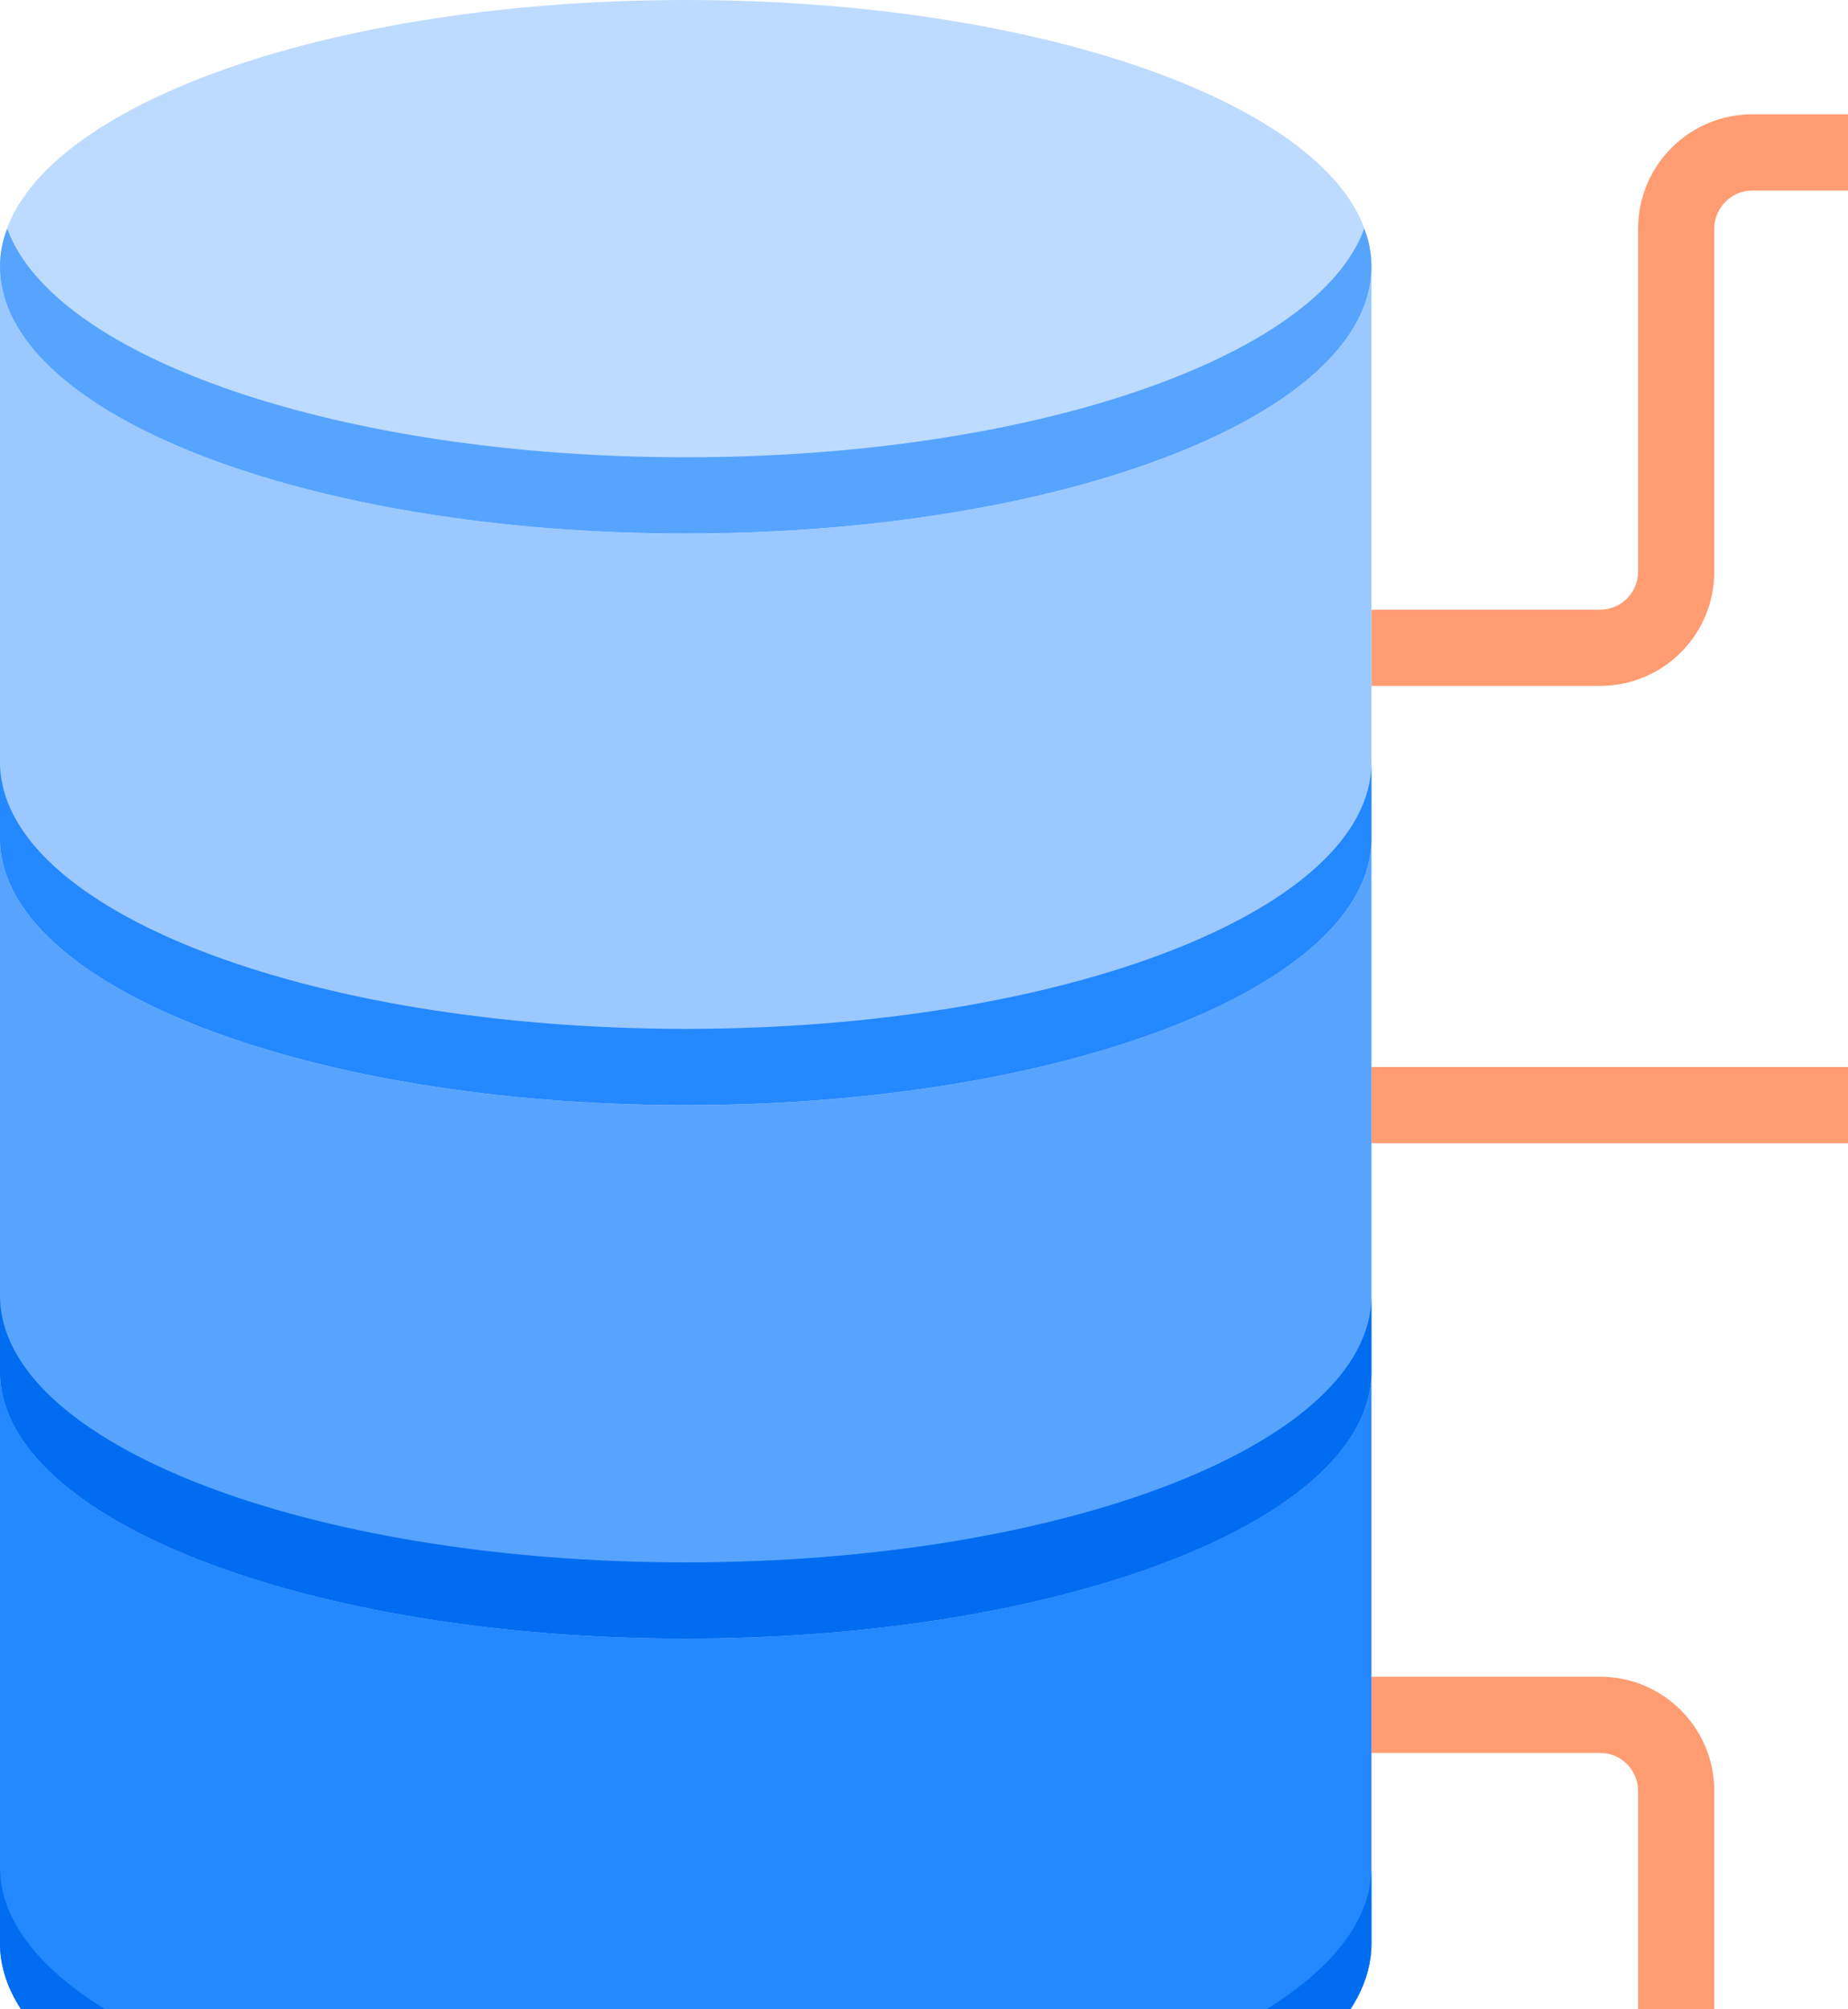 <svg width="92" height="100" viewBox="0 0 92 100" fill="none" xmlns="http://www.w3.org/2000/svg">
<g clip-path="url(#clip0_1475_33738)">
<path d="M100.517 106.207H87.241C84.099 106.207 81.551 103.659 81.551 100.517V89.138C81.551 88.09 80.702 87.241 79.655 87.241H68.275V83.448H79.655C82.797 83.448 85.344 85.996 85.344 89.138V100.517C85.344 101.564 86.194 102.414 87.241 102.414H100.517V106.207Z" fill="#FF9C71"/>
<path d="M79.655 34.138H68.275V30.345H79.655C80.702 30.345 81.551 29.495 81.551 28.448V11.379C81.551 8.237 84.099 5.689 87.241 5.689H100.517V9.483H87.241C86.194 9.483 85.344 10.332 85.344 11.379V28.448C85.344 31.59 82.797 34.138 79.655 34.138Z" fill="#FF9C71"/>
<path d="M68.275 53.103H100.517V56.897H68.275V53.103Z" fill="#FF9C71"/>
<path d="M34.138 54.999C52.991 54.999 68.276 49.056 68.276 41.724V13.275C68.276 20.608 52.991 26.551 34.138 26.551C15.284 26.551 0 20.608 0 13.275V41.724C0 49.056 15.284 54.999 34.138 54.999Z" fill="#9BC9FF"/>
<path d="M34.138 55.001C15.284 55.001 0 49.057 0 41.725V68.276C0 75.609 15.284 81.552 34.138 81.552C52.991 81.552 68.276 75.609 68.276 68.276V41.725C68.276 49.057 52.991 55.001 34.138 55.001Z" fill="#57A4FF"/>
<path d="M34.138 81.551C15.284 81.551 0 75.608 0 68.275V96.724C0 104.056 15.284 110 34.138 110C52.991 110 68.276 104.056 68.276 96.724V68.275C68.276 75.608 52.991 81.551 34.138 81.551Z" fill="#2488FF"/>
<path d="M68.276 13.276C68.276 5.943 52.991 0 34.138 0C15.284 0 0 5.943 0 13.276C0 20.608 15.284 26.552 34.138 26.552C52.991 26.552 68.276 20.608 68.276 13.276Z" fill="#BDDBFF"/>
<path d="M68.276 13.275C68.276 20.615 52.99 26.551 34.138 26.551C15.286 26.551 2.07352e-05 20.615 2.07352e-05 13.275C-0.002 12.626 0.12 11.983 0.36 11.379C2.693 17.808 16.937 22.758 34.138 22.758C51.339 22.758 65.583 17.808 67.916 11.379C68.156 11.983 68.278 12.626 68.276 13.275Z" fill="#57A4FF"/>
<path d="M68.276 37.931V41.724C68.276 49.064 52.989 55 34.138 55C15.286 55 0 49.064 0 41.724V37.931C0 45.27 15.286 51.206 34.138 51.206C52.989 51.206 68.276 45.27 68.276 37.931Z" fill="#2488FF"/>
<path d="M68.276 64.482V68.275C68.276 75.615 52.989 81.551 34.138 81.551C15.286 81.551 0 75.615 0 68.275V64.482C0 71.822 15.286 77.758 34.138 77.758C52.989 77.758 68.276 71.822 68.276 64.482Z" fill="#006DF0"/>
<path d="M68.276 92.931V96.724C68.276 104.064 52.989 110 34.138 110C15.286 110 0 104.064 0 96.724V92.931C0 100.271 15.286 106.207 34.138 106.207C52.989 106.207 68.276 100.271 68.276 92.931Z" fill="#006DF0"/>
</g>
<defs>
<clipPath id="clip0_1475_33738">
<rect width="110" height="110" fill="white"/>
</clipPath>
</defs>
</svg>
